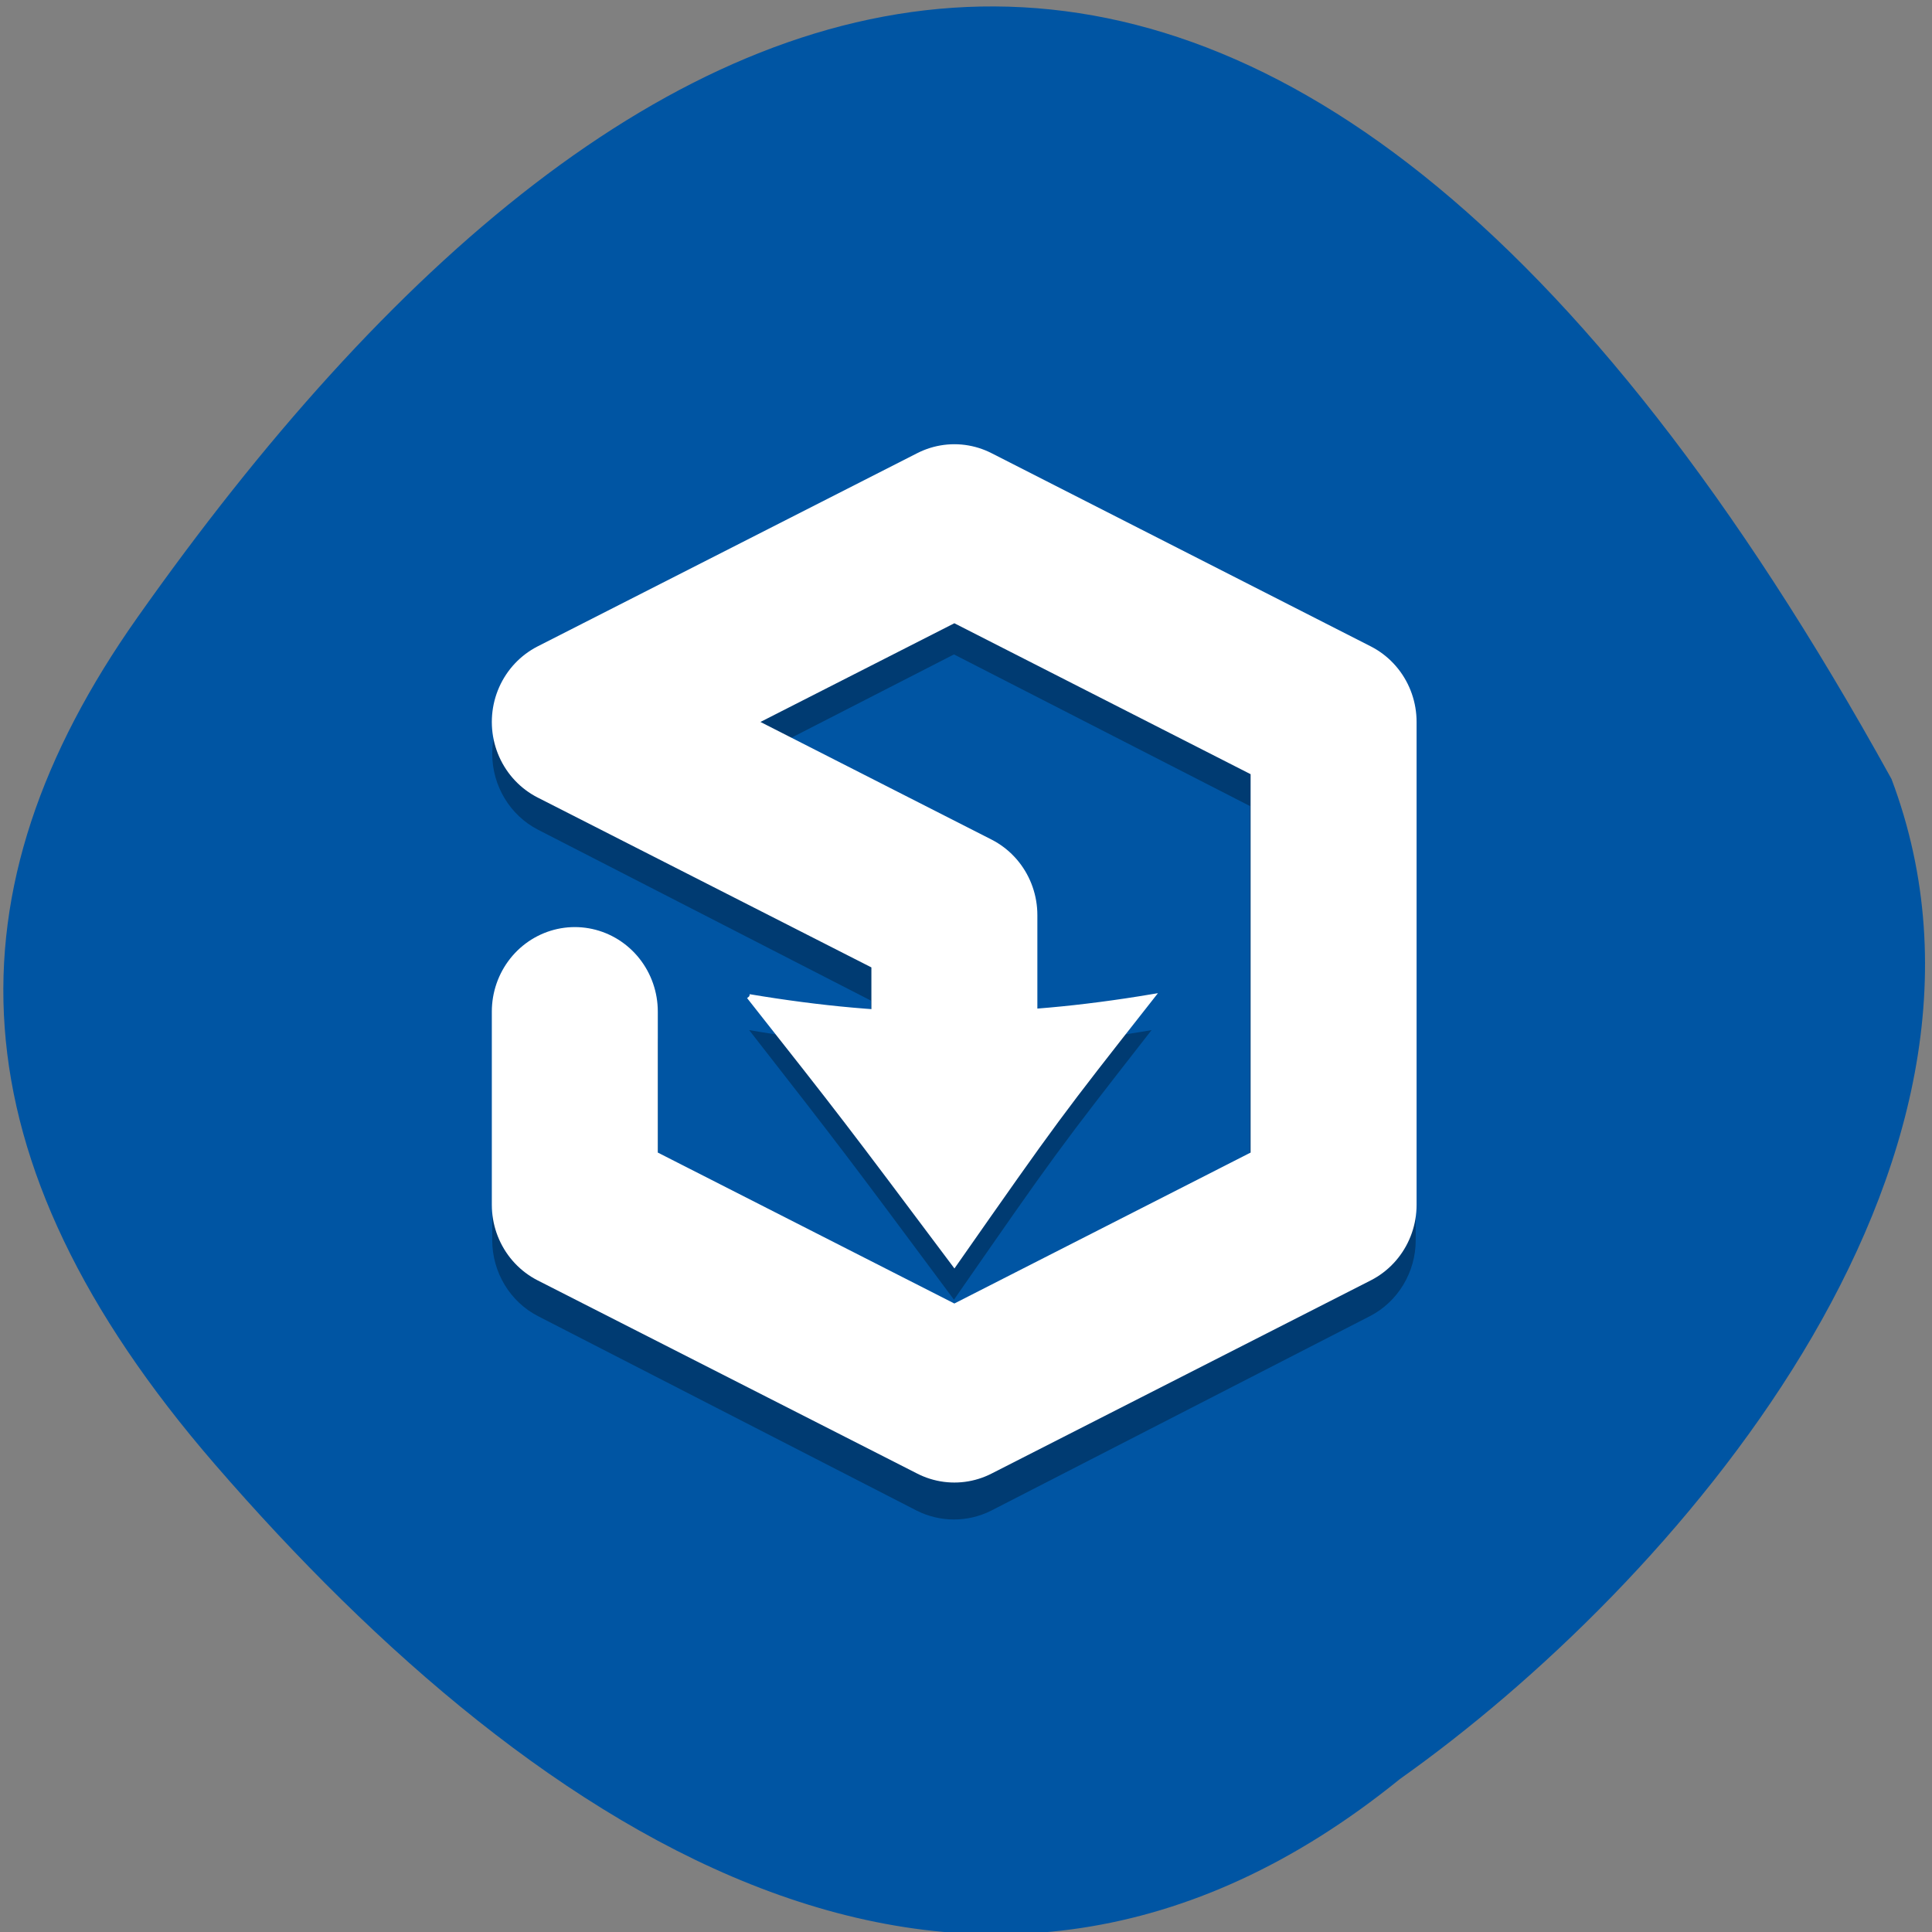 <svg xmlns="http://www.w3.org/2000/svg" viewBox="0 0 22 22"><rect x="0" y="0" width="22" height="22" fill="#808080" stroke="none"/><path d="m 15.941 20.258 c -4.832 3.918 -9.785 0.703 -13.496 -3.586 c -3.02 -3.492 -3.063 -6.547 -0.883 -9.637 c 5.691 -8.07 12.84 -11.09 19.977 1.836 c 1.672 4.434 -2.508 9.199 -5.598 11.387" fill="#0055a3"/><path d="m 8.531 11.73 c 1.078 1.383 1.078 1.383 2.332 3.07 c 1.172 -1.688 1.172 -1.688 2.25 -3.07 c -1.617 0.277 -2.965 0.277 -4.582 0 m 2.297 -6.332 c -0.133 0.008 -0.266 0.039 -0.387 0.102 l -4.313 2.215 c -0.32 0.164 -0.523 0.5 -0.523 0.867 c 0 0.367 0.203 0.703 0.523 0.867 l 3.789 1.945 v 1.34 c -0.004 0.352 0.176 0.676 0.469 0.852 c 0.293 0.176 0.66 0.176 0.953 0 c 0.293 -0.176 0.473 -0.5 0.469 -0.852 v -1.938 c 0 -0.367 -0.203 -0.703 -0.523 -0.867 l -2.625 -1.348 l 2.203 -1.129 l 3.371 1.727 v 4.34 l -3.371 1.73 l -3.371 -1.73 v -1.613 c 0.004 -0.352 -0.172 -0.676 -0.469 -0.852 c -0.293 -0.176 -0.656 -0.176 -0.949 0 c -0.297 0.176 -0.473 0.5 -0.469 0.852 v 2.215 c 0 0.367 0.203 0.703 0.523 0.867 l 4.313 2.215 c 0.266 0.133 0.578 0.133 0.844 0 l 4.313 -2.215 c 0.32 -0.164 0.523 -0.5 0.523 -0.867 v -5.539 c 0 -0.367 -0.203 -0.703 -0.523 -0.867 l -4.313 -2.215 c -0.141 -0.07 -0.297 -0.105 -0.457 -0.102" fill-opacity="0.302"/><g stroke="#fff" transform="matrix(0.054 0 0 0.055 4.386 17.351)"><path d="m 39.99 -106.03 v 40 l 80.04 40 l 79.967 -40 v -99.97 l -79.967 -40 l -80.04 40 l 80.04 40 v 34.993" fill="none" stroke-linejoin="round" stroke-linecap="round" stroke-width="35"/><path d="m 76.71 -109.14 c 20.06 24.975 20.06 24.975 43.32 55.45 c 21.73 -30.478 21.73 -30.478 41.722 -55.45 c -29.988 4.939 -54.977 4.939 -84.965 0" fill="#fff"/></g></svg>